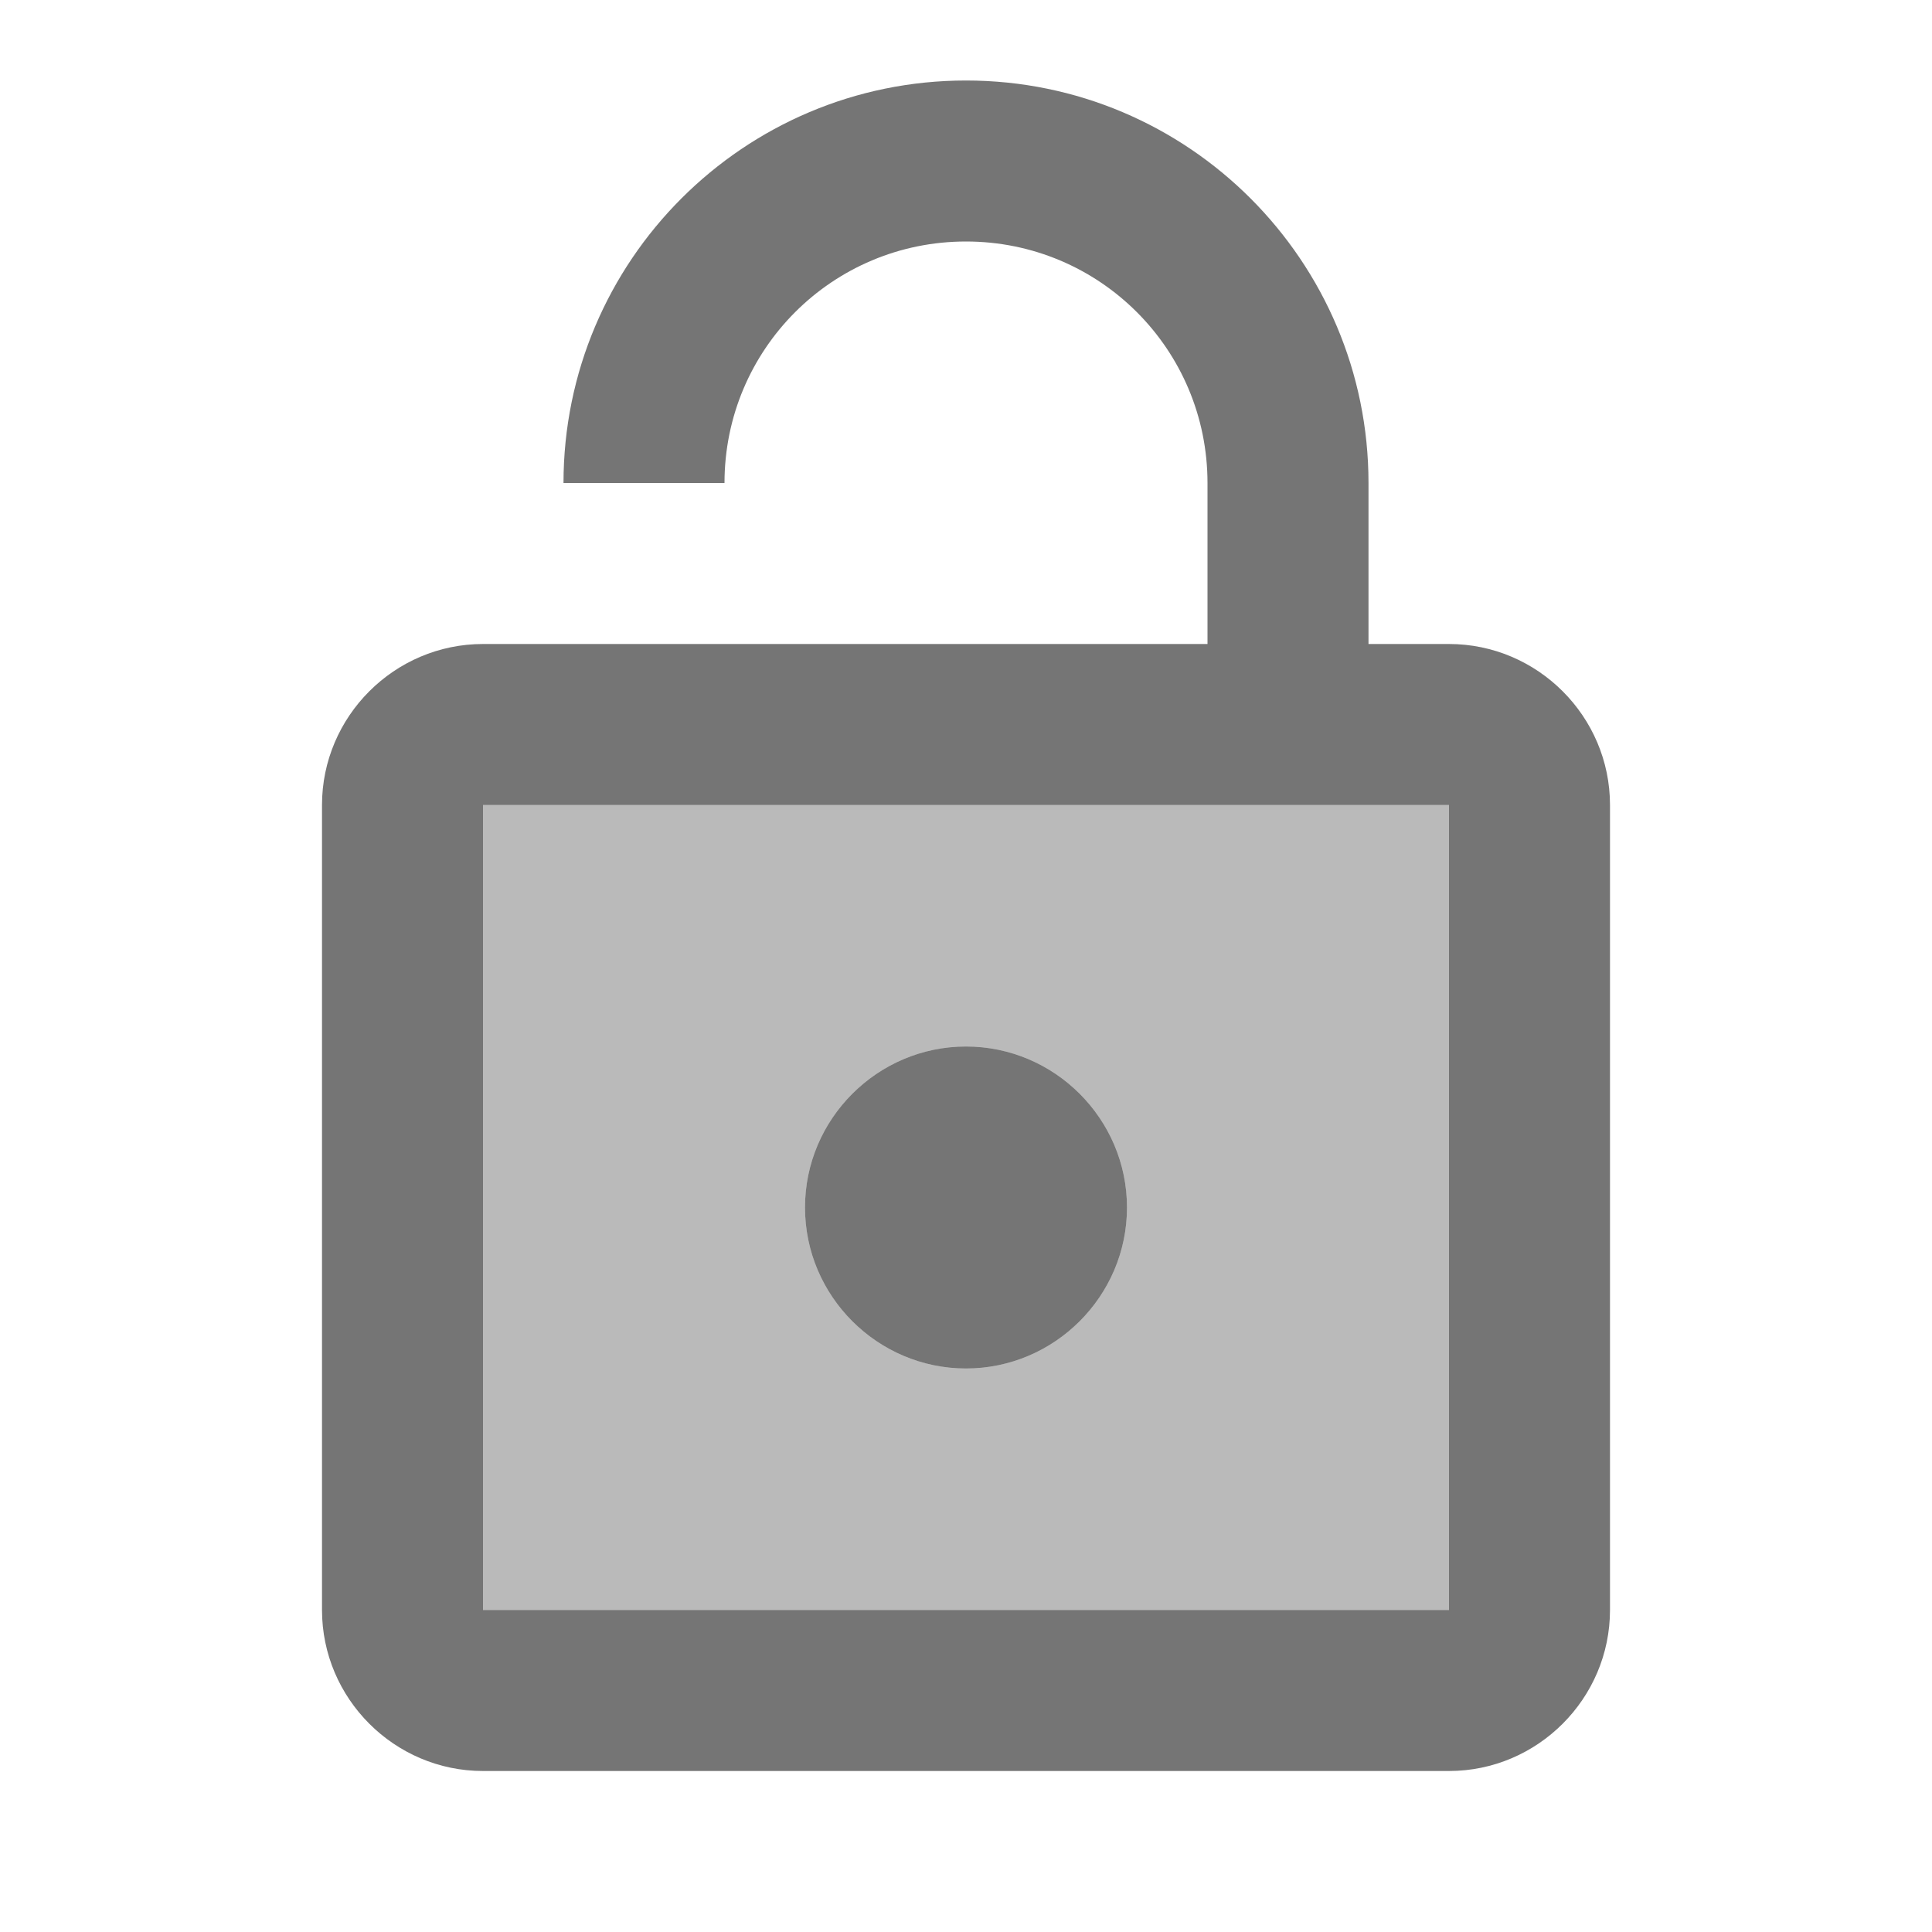 <svg width="1em" height="1em" viewBox="0 0 24 24" fill="none" xmlns="http://www.w3.org/2000/svg">
<g id="lock_open_24px">
<g id="&#226;&#134;&#179; Light Color">
<path id="Mask" opacity="0.5" fill-rule="evenodd" clip-rule="evenodd" d="M18 10V20H6V10H18ZM14 15C14 13.9 13.1 13 12 13C10.9 13 10 13.9 10 15C10 16.1 10.9 17 12 17C13.1 17 14 16.1 14 15Z" fill="currentColor" fill-opacity="0.54"/>
</g>
<g id="&#226;&#134;&#179; Dark Color">
<path id="Mask_2" fill-rule="evenodd" clip-rule="evenodd" d="M17 8H18C19.1 8 20 8.9 20 10V20C20 21.1 19.1 22 18 22H6C4.9 22 4 21.1 4 20V10C4 8.9 4.9 8 6 8H15V6C15 4.34 13.66 3 12 3C10.34 3 9 4.34 9 6H7C7 3.24 9.24 1 12 1C14.76 1 17 3.24 17 6V8ZM6 10V20H18V10H6Z" fill="currentColor" fill-opacity="0.54"/>
</g>
<g id="&#226;&#134;&#179; Dark Color_2">
<path id="Mask_3" d="M12 17C13.1 17 14 16.1 14 15C14 13.9 13.1 13 12 13C10.9 13 10 13.9 10 15C10 16.1 10.9 17 12 17Z" fill="currentColor" fill-opacity="0.54"/>
</g>
</g>
</svg>
